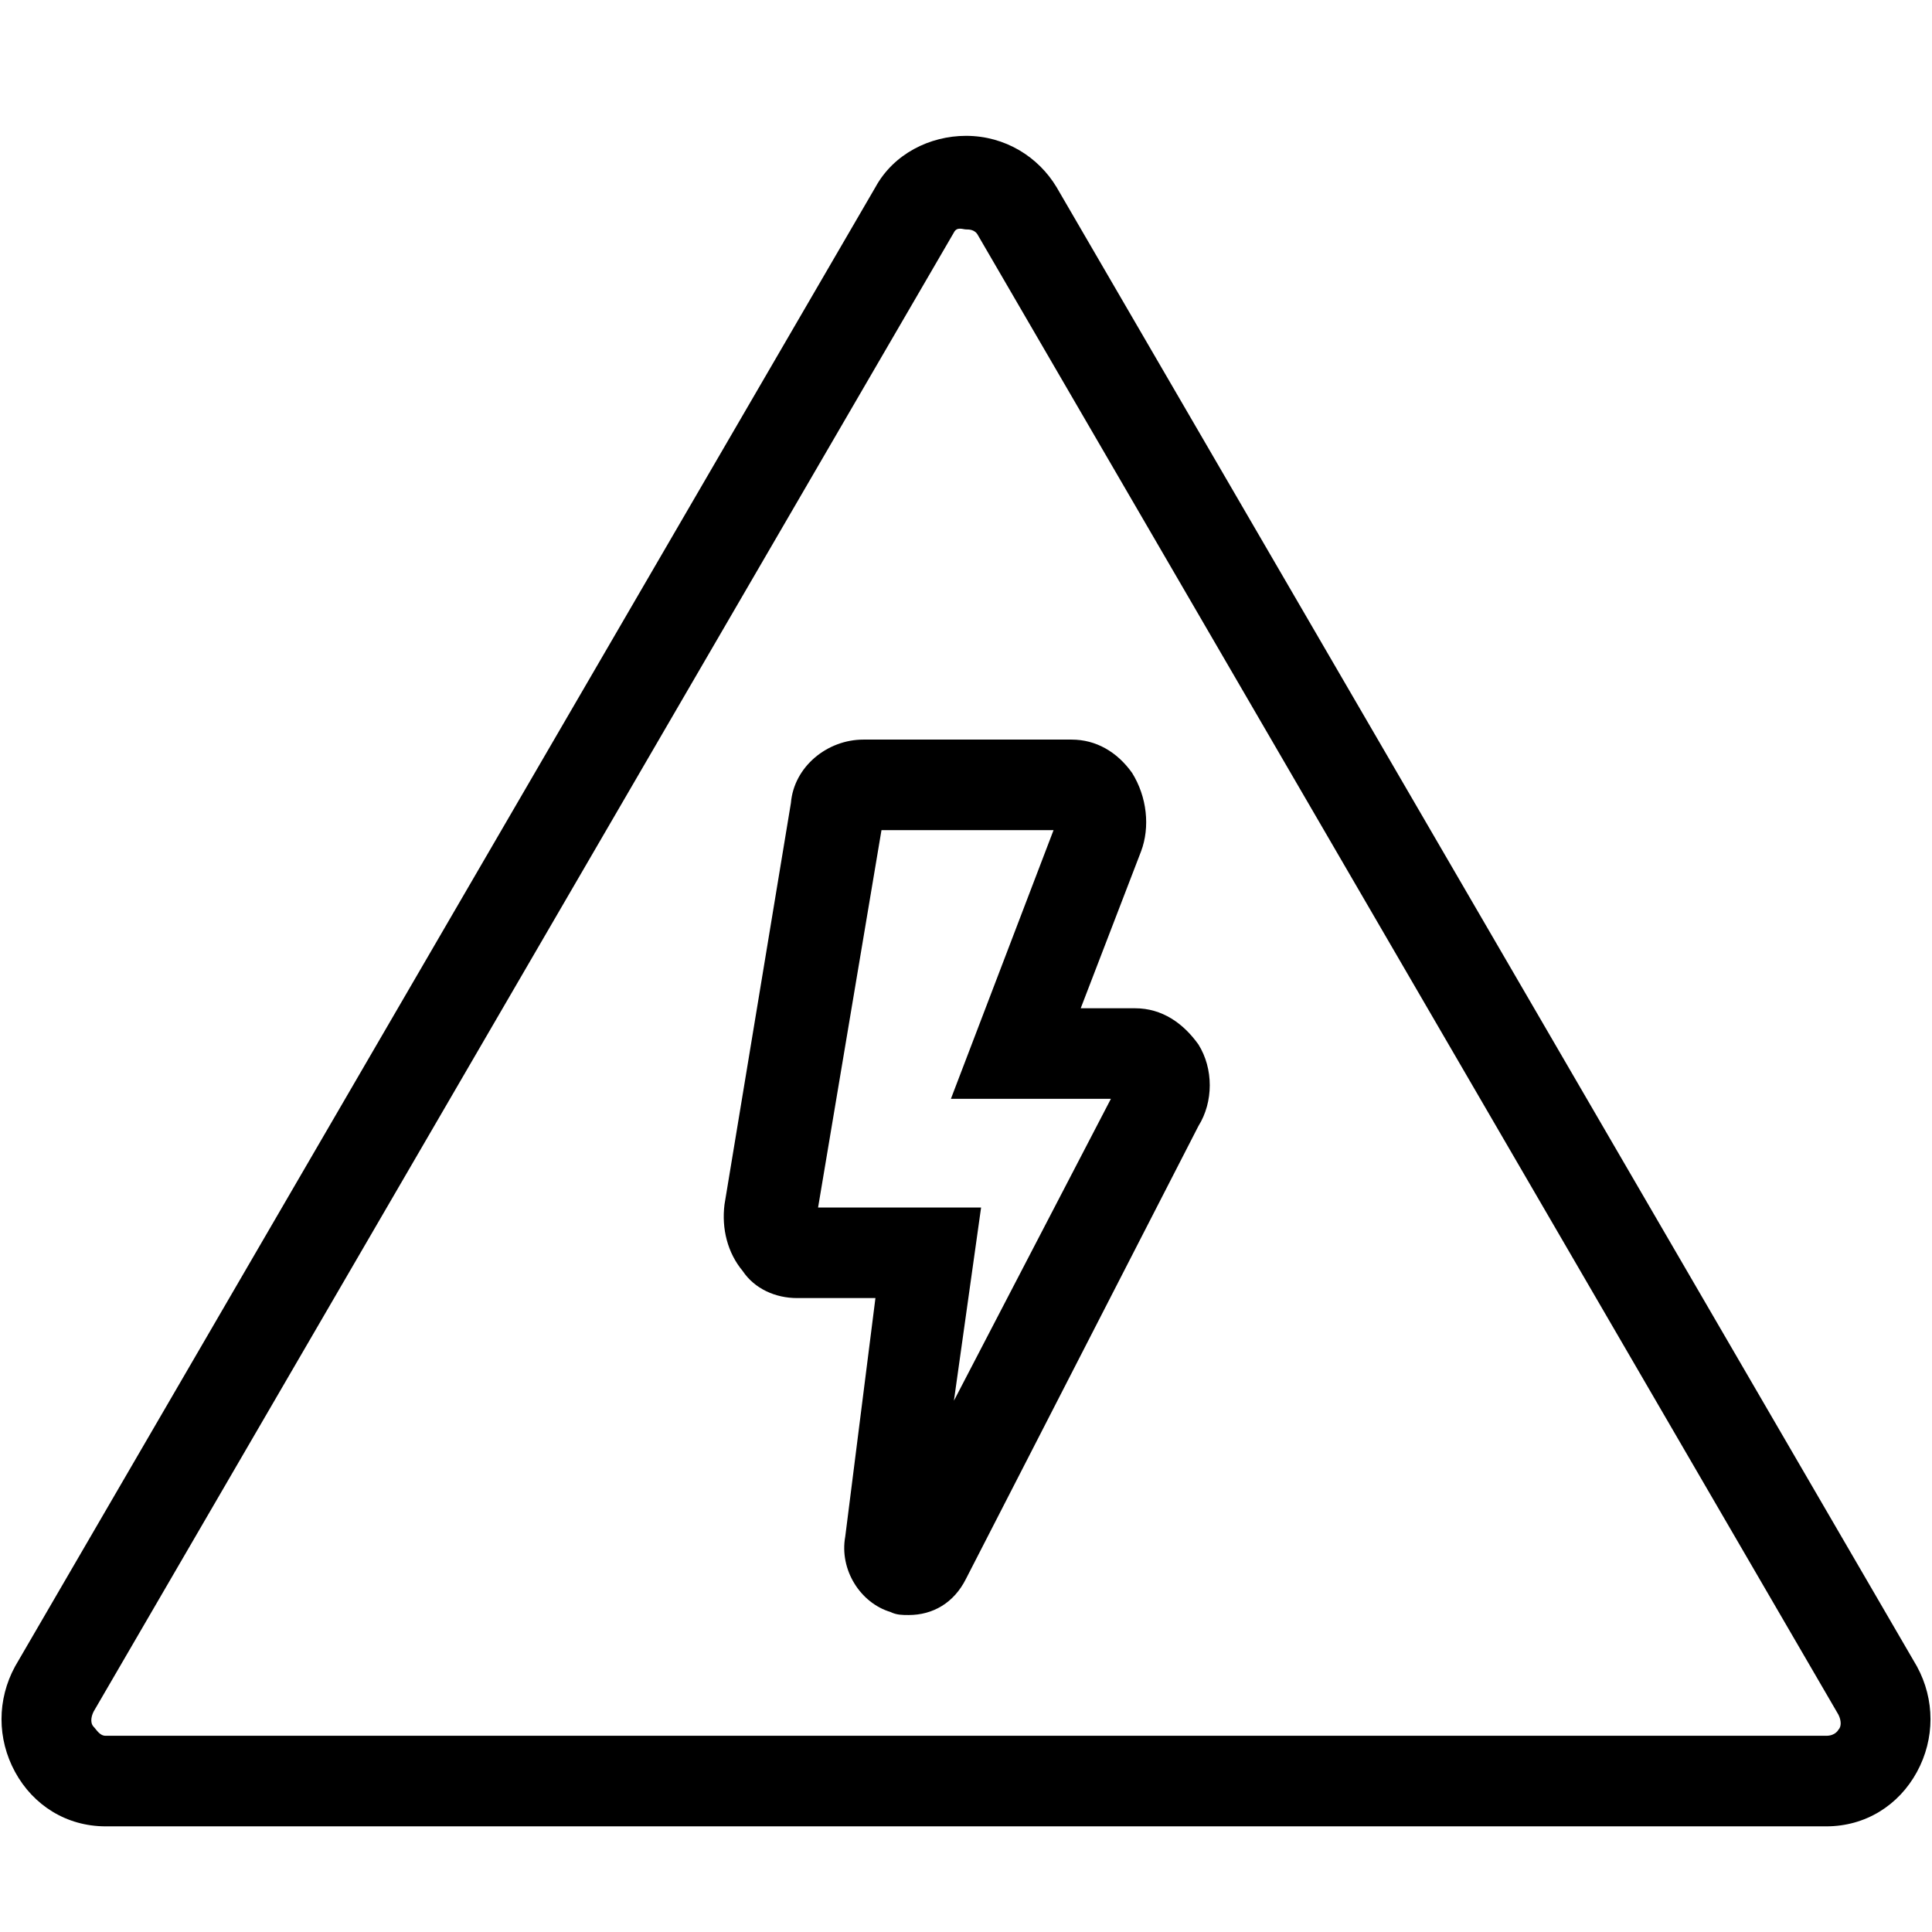 <svg xmlns="http://www.w3.org/2000/svg" width="64" height="64" fill="none" viewBox="0 0 64 64"><path fill="currentColor" d="M60.5 60.5h-57c-1.3 0-2.4-.7-3-1.8s-.6-2.4 0-3.5L29 6.2c.6-1.1 1.8-1.7 3-1.7 1.3 0 2.4.7 3 1.7l28.5 49c.6 1.1.6 2.4 0 3.5s-1.7 1.8-3 1.8M31.6 7.7l-28.5 49c-.1.2-.1.4 0 .5s.2.3.4.3h57c.3 0 .4-.2.4-.2.1-.1.1-.3 0-.5l-28.5-49c-.1-.2-.3-.2-.4-.2s-.3-.1-.4.1"/><path fill="currentColor" d="M30.1 53.5c-.2 0-.4 0-.6-.1-1-.3-1.7-1.4-1.5-2.5l1-7.9h-2.6c-.7 0-1.4-.3-1.8-.9-.5-.6-.7-1.4-.6-2.2l2.2-13.3c.1-1.2 1.2-2.1 2.4-2.1h6.9c.8 0 1.5.4 2 1.1.5.8.6 1.8.3 2.6l-2 5.2h1.8c.9 0 1.6.5 2.1 1.2.5.8.5 1.9 0 2.7l-7.7 15c-.4.8-1.1 1.2-1.9 1.2m-.8-2.6s0 .1 0 0M27.1 40h5.4l-.9 6.4 5.2-10h-5.3l3.4-8.9h-5.7z"/></svg>